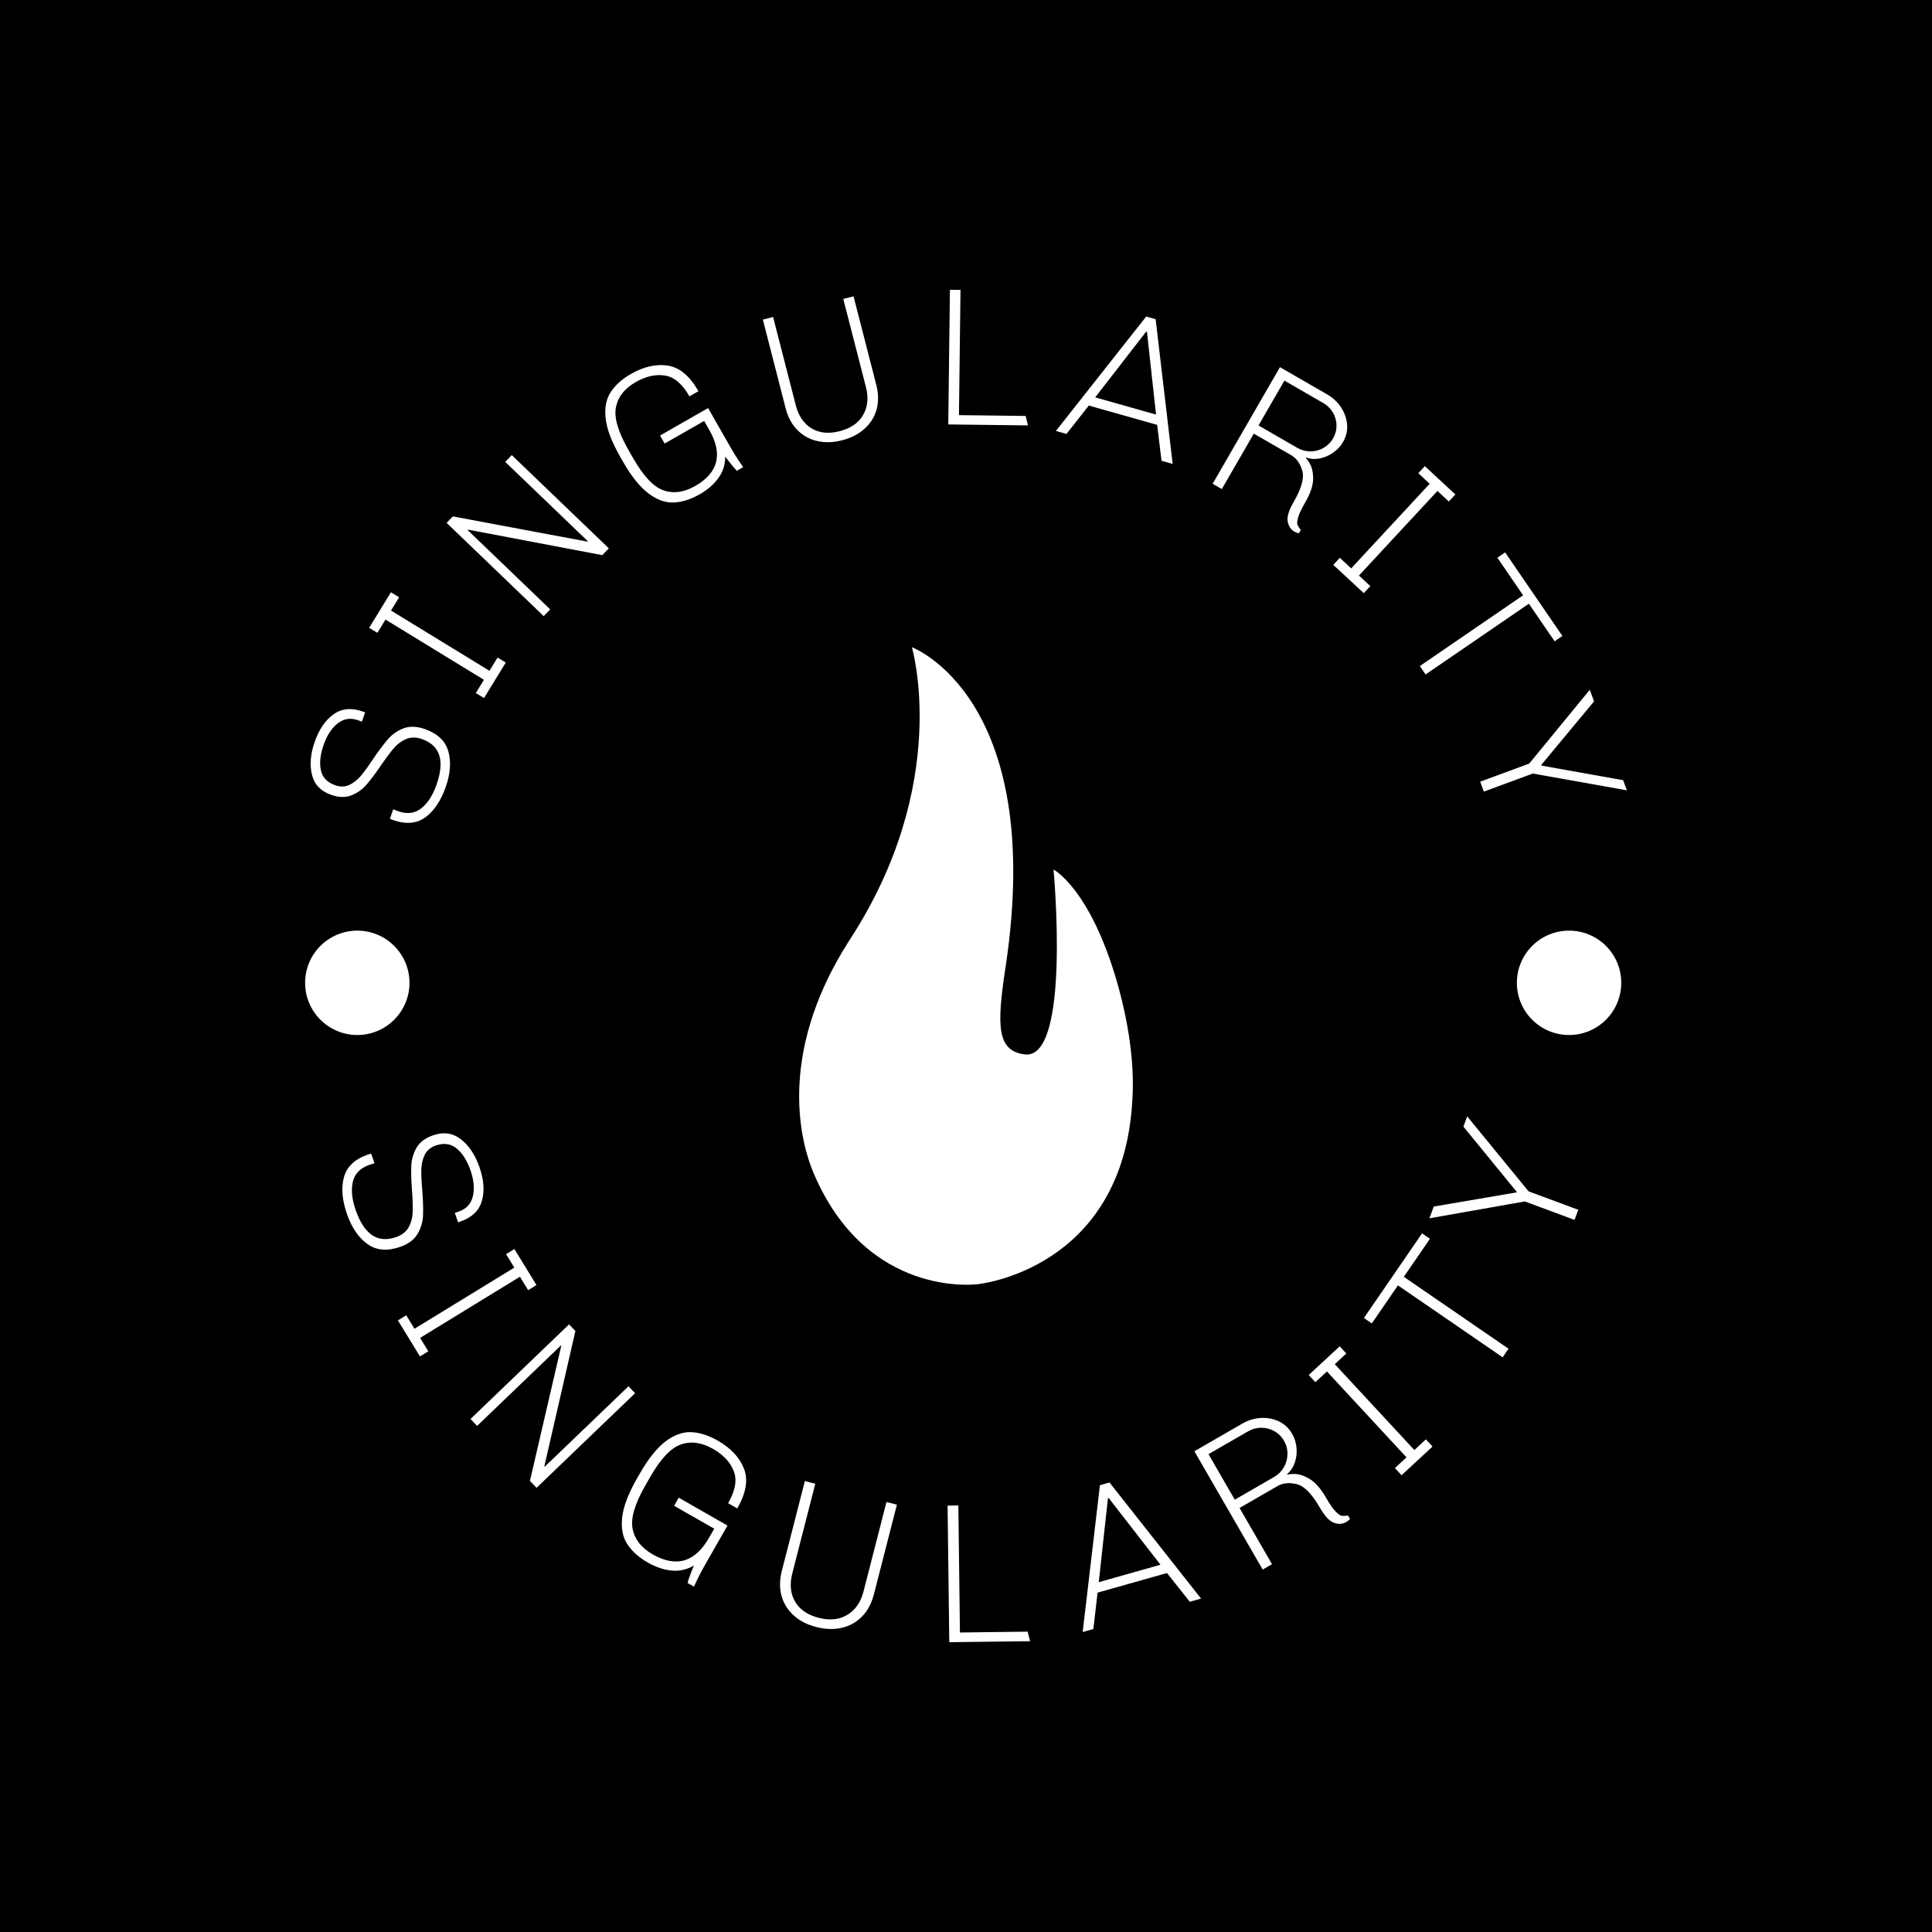 <svg xmlns="http://www.w3.org/2000/svg" version="1.1" xmlns:xlink="http://www.w3.org/1999/xlink" xmlns:svgjs="http://svgjs.dev/svgjs" width="1000" height="1000" viewBox="0 0 1000 1000"><rect width="1000" height="1000" fill="#000000"></rect><g transform="matrix(0.7,0,0,0.7,150,150)"><svg viewBox="0 0 280 280" data-background-color="#ffffff" preserveAspectRatio="xMidYMid meet" height="1000" width="1000" xmlns="http://www.w3.org/2000/svg" xmlns:xlink="http://www.w3.org/1999/xlink"><g id="tight-bounds" transform="matrix(1,0,0,1,0,0)"><svg viewBox="0 0 280 280" height="280" width="280"><g><svg viewBox="0 0 280 280" height="280" width="280"><g><svg viewBox="0 0 280 280" height="280" width="280"><g id="textblocktransform"><svg viewBox="0 0 280 280" height="280" width="280" id="textblock"><g><svg viewBox="0 0 280 280" height="280" width="280"><g transform="matrix(1,0,0,1,105.454,74.003)"><svg viewBox="0 0 69.092 131.993" height="131.993" width="69.092"><g><svg xmlns="http://www.w3.org/2000/svg" xmlns:xlink="http://www.w3.org/1999/xlink" version="1.1" x="0" y="0" viewBox="19.682 3.5 35.573 67.959" enable-background="new 0 0 75 75" xml:space="preserve" height="131.993" width="69.092" class="icon-wg-0" data-fill-palette-color="accent" id="wg-0"><path d="M21.2 59.5c-1.1-2.6-4.2-12.2 3.8-24.7C36 18 31.7 3.5 31.7 3.5S46 8.8 41.7 37.5c-1 6.5-0.9 9 2 9.4 5 0.7 3.1-19.7 3.1-19.7s3.9 2 6.8 12.1c1.5 5.3 1.8 9.5 1.6 12.5-1 18.1-16.5 19.6-16.5 19.6S26.9 73 21.2 59.5z" fill="#ffffff" data-fill-palette-color="accent"></path></svg></g></svg></g><g><path d="M34.165 191.125L35.02 190.825C36.579 190.277 37.541 189.219 37.904 187.649 38.274 186.078 38.109 184.293 37.408 182.295V182.295C36.689 180.247 35.726 178.735 34.518 177.76 33.317 176.781 31.886 176.584 30.227 177.166V177.166C29.137 177.548 28.378 178.181 27.949 179.063 27.511 179.941 27.274 180.928 27.237 182.024 27.197 183.114 27.257 184.549 27.418 186.328V186.328C27.588 188.477 27.644 190.241 27.586 191.619 27.534 192.994 27.155 194.278 26.447 195.468 25.748 196.663 24.556 197.556 22.871 198.147V198.147C20.197 199.086 17.936 198.895 16.087 197.574 14.246 196.258 12.833 194.196 11.849 191.391V191.391C10.831 188.491 10.614 185.947 11.197 183.759 11.786 181.569 13.427 180.002 16.12 179.057V179.057L16.837 178.847 17.536 180.839 16.471 181.17C14.579 181.834 13.439 183.004 13.05 184.681 12.663 186.364 12.865 188.333 13.656 190.588V190.588C15.421 195.617 18.21 197.462 22.024 196.124V196.124C23.245 195.695 24.112 195.008 24.624 194.061 25.134 193.109 25.407 192.063 25.444 190.925 25.482 189.793 25.431 188.274 25.29 186.368V186.368C25.137 184.269 25.093 182.569 25.156 181.266 25.226 179.962 25.592 178.74 26.254 177.6 26.918 176.467 28.043 175.622 29.627 175.066V175.066C31.806 174.301 33.731 174.565 35.401 175.857 37.078 177.146 38.362 179.062 39.254 181.605V181.605C40.173 184.223 40.349 186.549 39.783 188.583 39.217 190.618 37.741 192.054 35.355 192.891V192.891L34.847 193.069ZM44.78 199.658L46.504 198.602 51.069 206.056 49.346 207.112 47.645 204.336 26.973 216.997 28.674 219.773 26.95 220.829 22.385 213.375 24.108 212.32 25.814 215.104 46.486 202.443ZM51.089 248.037L49.717 246.608 56.2 218.66 56.117 218.574 38.782 235.219 37.41 233.79 57.812 214.201 59.129 215.573 52.701 243.578 52.783 243.664 70.119 227.02 71.491 228.449ZM87.872 256.502L79.565 251.755 80.524 250.079 90.619 255.848 85.897 264.111C85.298 265.16 84.804 266.097 84.416 266.923 84.023 267.745 83.777 268.27 83.678 268.496V268.496L82.356 267.74C82.386 267.567 82.509 267.171 82.725 266.552 82.935 265.931 83.249 265.121 83.667 264.121V264.121C82.226 264.971 80.689 265.32 79.056 265.167 77.421 265.005 75.791 264.459 74.166 263.531V263.531C72.259 262.441 70.829 261.164 69.875 259.702 68.922 258.24 68.567 256.394 68.81 254.163 69.062 251.93 70.089 249.237 71.89 246.085V246.085L72.419 245.16C74.22 242.008 76.019 239.757 77.815 238.406 79.614 237.064 81.385 236.433 83.129 236.512 84.872 236.591 86.698 237.175 88.605 238.265V238.265C91.279 239.793 93.081 241.71 94.011 244.015 94.944 246.314 94.489 249.077 92.645 252.304V252.304L90.752 251.222C92.253 248.595 92.639 246.369 91.908 244.545 91.18 242.715 89.753 241.192 87.627 239.977V239.977C85.287 238.64 83.073 238.334 80.985 239.059 78.894 239.775 76.763 242.032 74.593 245.829V245.829L73.571 247.619C71.4 251.416 70.538 254.397 70.982 256.562 71.417 258.73 72.805 260.482 75.144 261.819V261.819C80.014 264.602 83.9 263.452 86.805 258.369V258.369ZM125.696 251.523L120.919 270.134C120.447 271.972 119.638 273.481 118.493 274.66 117.354 275.841 115.963 276.625 114.322 277.012 112.675 277.398 110.906 277.348 109.016 276.863V276.863C107.126 276.378 105.558 275.571 104.313 274.443 103.074 273.317 102.237 271.961 101.801 270.376 101.371 268.792 101.393 267.081 101.865 265.243V265.243L106.642 246.632 108.802 247.186 104.044 265.72C103.463 267.983 103.65 269.939 104.604 271.589 105.558 273.238 107.192 274.36 109.506 274.954V274.954C111.82 275.548 113.803 275.338 115.455 274.323 117.105 273.314 118.213 271.707 118.779 269.502V269.502L123.536 250.969ZM153.273 279.792L136.539 280 136.187 251.719 138.417 251.691 138.745 277.991 152.761 277.817ZM186.333 271.629L181.61 265.681 167.24 269.743 166.368 277.272 164.155 277.898 167.728 247.496 169.711 246.936 188.67 270.968ZM169.39 250.192L167.485 267.573 180.265 263.961 169.544 250.149ZM219.514 254.475C219.475 254.528 219.383 254.62 219.236 254.751 219.089 254.881 218.909 255.008 218.697 255.131V255.131C217.961 255.556 217.124 255.606 216.186 255.282 215.25 254.948 214.266 253.888 213.234 252.1V252.1C211.585 249.244 209.988 247.633 208.443 247.268 206.902 246.908 205.597 247.037 204.528 247.654V247.654L196.639 252.209 203.359 263.848 201.428 264.963 187.286 240.469 197.244 234.72C198.411 234.046 199.662 233.665 200.998 233.576 202.328 233.49 203.58 233.721 204.755 234.269 205.921 234.814 206.847 235.682 207.534 236.872V236.872C208.028 237.728 208.326 238.683 208.428 239.735 208.53 240.788 208.414 241.809 208.081 242.798 207.745 243.782 207.213 244.579 206.486 245.191V245.191L206.59 245.372C206.52 245.251 206.964 245.183 207.92 245.167 208.886 245.154 209.958 245.497 211.135 246.196 212.313 246.896 213.451 248.197 214.55 250.099V250.099C215.333 251.456 215.991 252.402 216.522 252.938 217.054 253.474 217.457 253.766 217.73 253.815 217.998 253.868 218.461 253.861 219.12 253.794V253.794ZM203.788 245.794C204.644 245.3 205.317 244.627 205.808 243.777 206.3 242.918 206.55 242.004 206.557 241.034 206.567 240.055 206.324 239.137 205.83 238.281V238.281C205.335 237.425 204.667 236.764 203.824 236.301 202.988 235.833 202.083 235.601 201.111 235.603 200.148 235.607 199.226 235.863 198.347 236.371V236.371L190.208 241.07 195.649 250.493ZM212.33 226.166L210.956 224.683 217.368 218.742 218.741 220.225 216.353 222.437 232.83 240.219 235.218 238.006 236.592 239.489 230.18 245.43 228.806 243.947 231.202 241.728 214.725 223.946ZM236.056 196.472L230.646 204.35 252.327 219.241 251.11 221.013 229.428 206.123 224.018 214.001 222.385 212.879 234.423 195.35ZM243.769 171.135L256.478 186.657 266.765 190.471 265.99 192.561 255.703 188.747 235.944 192.241 236.847 189.804 253.986 186.879 254.027 186.767 242.983 173.254Z" fill="#ffffff" data-fill-palette-color="secondary"></path><path d="M14.931 89.399L14.085 89.103C12.55 88.567 11.16 88.791 9.916 89.776 8.665 90.759 7.695 92.238 7.005 94.211V94.211C6.3 96.228 6.111 97.984 6.44 99.477 6.763 100.967 7.742 101.999 9.377 102.57V102.57C10.455 102.947 11.431 102.93 12.306 102.518 13.181 102.107 13.968 101.493 14.669 100.676 15.369 99.859 16.204 98.717 17.175 97.249V97.249C18.367 95.487 19.41 94.093 20.302 93.07 21.188 92.043 22.269 91.286 23.543 90.796 24.816 90.313 26.286 90.363 27.952 90.945V90.945C30.584 91.865 32.206 93.399 32.819 95.547 33.43 97.701 33.253 100.16 32.287 102.923V102.923C31.286 105.786 29.887 107.877 28.09 109.196 26.291 110.522 24.063 110.72 21.406 109.792V109.792L20.724 109.511 21.407 107.556 22.428 107.955C24.295 108.608 25.895 108.405 27.229 107.345 28.56 106.292 29.615 104.653 30.392 102.429V102.429C32.127 97.467 31.115 94.329 27.356 93.015V93.015C26.153 92.594 25.063 92.593 24.087 93.011 23.105 93.427 22.251 94.06 21.525 94.91 20.797 95.767 19.902 96.969 18.841 98.517V98.517C17.672 100.232 16.658 101.572 15.8 102.538 14.951 103.499 13.92 104.215 12.709 104.684 11.499 105.147 10.115 105.106 8.555 104.561V104.561C6.406 103.81 5.083 102.423 4.588 100.401 4.086 98.376 4.274 96.111 5.15 93.605V93.605C6.052 91.024 7.35 89.122 9.043 87.9 10.727 86.682 12.747 86.484 15.103 87.308V87.308L15.601 87.482ZM18.133 71.018L16.434 69.979 20.935 62.625 22.633 63.664 20.954 66.407 41.335 78.878 43.013 76.136 44.711 77.175 40.211 84.529 38.513 83.489 40.191 80.747 19.811 68.275ZM66.055 53.529L64.703 54.937 36.919 49.658 36.829 49.752 53.917 66.166 52.572 67.566 32.469 48.255 33.758 46.913 61.598 52.133 61.688 52.04 44.6 35.626 45.952 34.219ZM85.789 27.154L77.604 31.832 76.655 30.173 86.603 24.486 91.262 32.637C91.855 33.674 92.402 34.565 92.905 35.31 93.404 36.049 93.726 36.519 93.871 36.719V36.719L92.565 37.465C92.44 37.353 92.168 37.05 91.748 36.556 91.322 36.065 90.788 35.392 90.146 34.536V34.536C90.158 36.188 89.686 37.67 88.73 38.98 87.78 40.288 86.505 41.399 84.903 42.315V42.315C83.024 43.389 81.224 43.963 79.501 44.038 77.781 44.119 76.037 43.495 74.268 42.167 72.494 40.842 70.719 38.626 68.944 35.52V35.52L68.421 34.604C66.645 31.499 65.637 28.845 65.395 26.644 65.148 24.446 65.496 22.626 66.438 21.186 67.377 19.739 68.786 18.479 70.664 17.405V17.405C73.298 15.9 75.827 15.33 78.252 15.694 80.674 16.053 82.792 17.819 84.607 20.994V20.994L82.74 22.061C81.261 19.474 79.564 18.036 77.649 17.748 75.73 17.453 73.724 17.904 71.633 19.099V19.099C69.328 20.417 67.96 22.143 67.529 24.278 67.092 26.416 67.942 29.354 70.08 33.094V33.094L71.088 34.857C73.225 38.597 75.326 40.821 77.39 41.529 79.448 42.241 81.63 41.938 83.934 40.621V40.621C88.734 37.877 89.703 34.002 86.841 28.994V28.994ZM116.716 1.348L121.428 19.688C121.893 21.5 121.915 23.187 121.494 24.748 121.066 26.311 120.235 27.648 118.999 28.761 117.759 29.881 116.207 30.681 114.342 31.159V31.159C112.485 31.637 110.749 31.682 109.135 31.295 107.529 30.912 106.162 30.14 105.035 28.977 103.913 27.812 103.119 26.323 102.654 24.51V24.51L97.942 6.171 100.064 5.626 104.755 23.888C105.328 26.119 106.418 27.72 108.024 28.692 109.631 29.663 111.575 29.856 113.857 29.27V29.27C116.145 28.682 117.762 27.561 118.708 25.906 119.653 24.252 119.846 22.335 119.286 20.156V20.156L114.595 1.893ZM152.824 28.076L136.329 27.873 136.671 0 138.861 0.027 138.543 25.949 152.36 26.119ZM180.479 35.397L179.579 27.963 165.428 23.966 160.81 29.84 158.616 29.221 177.307 5.535 179.262 6.087 182.788 36.049ZM177.304 8.658L166.746 22.269 179.344 25.828 177.467 8.704ZM208.925 50.422C208.865 50.418 208.742 50.385 208.556 50.324 208.375 50.265 208.178 50.175 207.966 50.052V50.052C207.236 49.63 206.781 48.938 206.6 47.976 206.42 47.014 206.838 45.653 207.854 43.894V43.894C209.48 41.078 210.068 38.923 209.62 37.43 209.175 35.932 208.423 34.877 207.366 34.267V34.267L199.589 29.777 192.963 41.252 191.067 40.157 205.004 16.016 214.816 21.681C215.965 22.345 216.906 23.225 217.637 24.321 218.362 25.415 218.783 26.597 218.9 27.867 219.012 29.135 218.729 30.355 218.052 31.527V31.527C217.564 32.372 216.893 33.096 216.039 33.699 215.191 34.305 214.264 34.709 213.259 34.91 212.254 35.112 211.312 35.051 210.433 34.727V34.727L210.329 34.908C210.398 34.788 210.675 35.131 211.159 35.939 211.645 36.757 211.882 37.84 211.869 39.189 211.853 40.544 211.303 42.161 210.218 44.041V44.041C209.448 45.374 208.964 46.398 208.767 47.111 208.575 47.828 208.52 48.314 208.603 48.569 208.692 48.827 208.928 49.22 209.313 49.749V49.749ZM208.591 32.721C209.43 33.206 210.336 33.449 211.308 33.451 212.281 33.453 213.184 33.215 214.018 32.739 214.849 32.269 215.509 31.611 215.997 30.766V30.766C216.484 29.921 216.723 29.024 216.711 28.075 216.697 27.131 216.449 26.245 215.97 25.417 215.493 24.597 214.82 23.937 213.952 23.436V23.436L205.926 18.801 200.564 28.087ZM233.645 37.969L234.999 36.509 241.319 42.373 239.965 43.832 237.608 41.645 221.357 59.161 223.715 61.348 222.36 62.808 216.04 56.944 217.394 55.484 219.752 57.671 236.002 40.156ZM261.866 72.77L256.538 64.992 235.15 79.642 233.957 77.901 255.345 63.251 250.017 55.473 251.627 54.37 263.475 71.668ZM276.828 103.62L257.359 100.153 247.216 103.898 246.458 101.843 256.6 98.099 269.146 82.812 270.032 85.212 259.085 98.391 259.127 98.503 276.056 101.528Z" fill="#ffffff" data-fill-palette-color="primary"></path><path d="M3.172 143.483C3.172 137.515 8.009 132.678 13.976 132.678 19.943 132.678 24.78 137.515 24.78 143.483 24.78 149.45 19.943 154.287 13.976 154.287 8.009 154.287 3.172 149.45 3.172 143.483ZM254.054 143.483C254.054 137.515 258.892 132.678 264.859 132.678 270.826 132.678 275.663 137.515 275.663 143.483 275.663 149.45 270.826 154.287 264.859 154.287 258.892 154.287 254.054 149.45 254.054 143.483Z" fill="#ffffff" data-fill-palette-color="primary"></path></g></svg></g></svg></g></svg></g><g></g></svg></g><defs></defs></svg><rect width="280" height="280" fill="none" stroke="none" visibility="hidden"></rect></g></svg></g></svg>